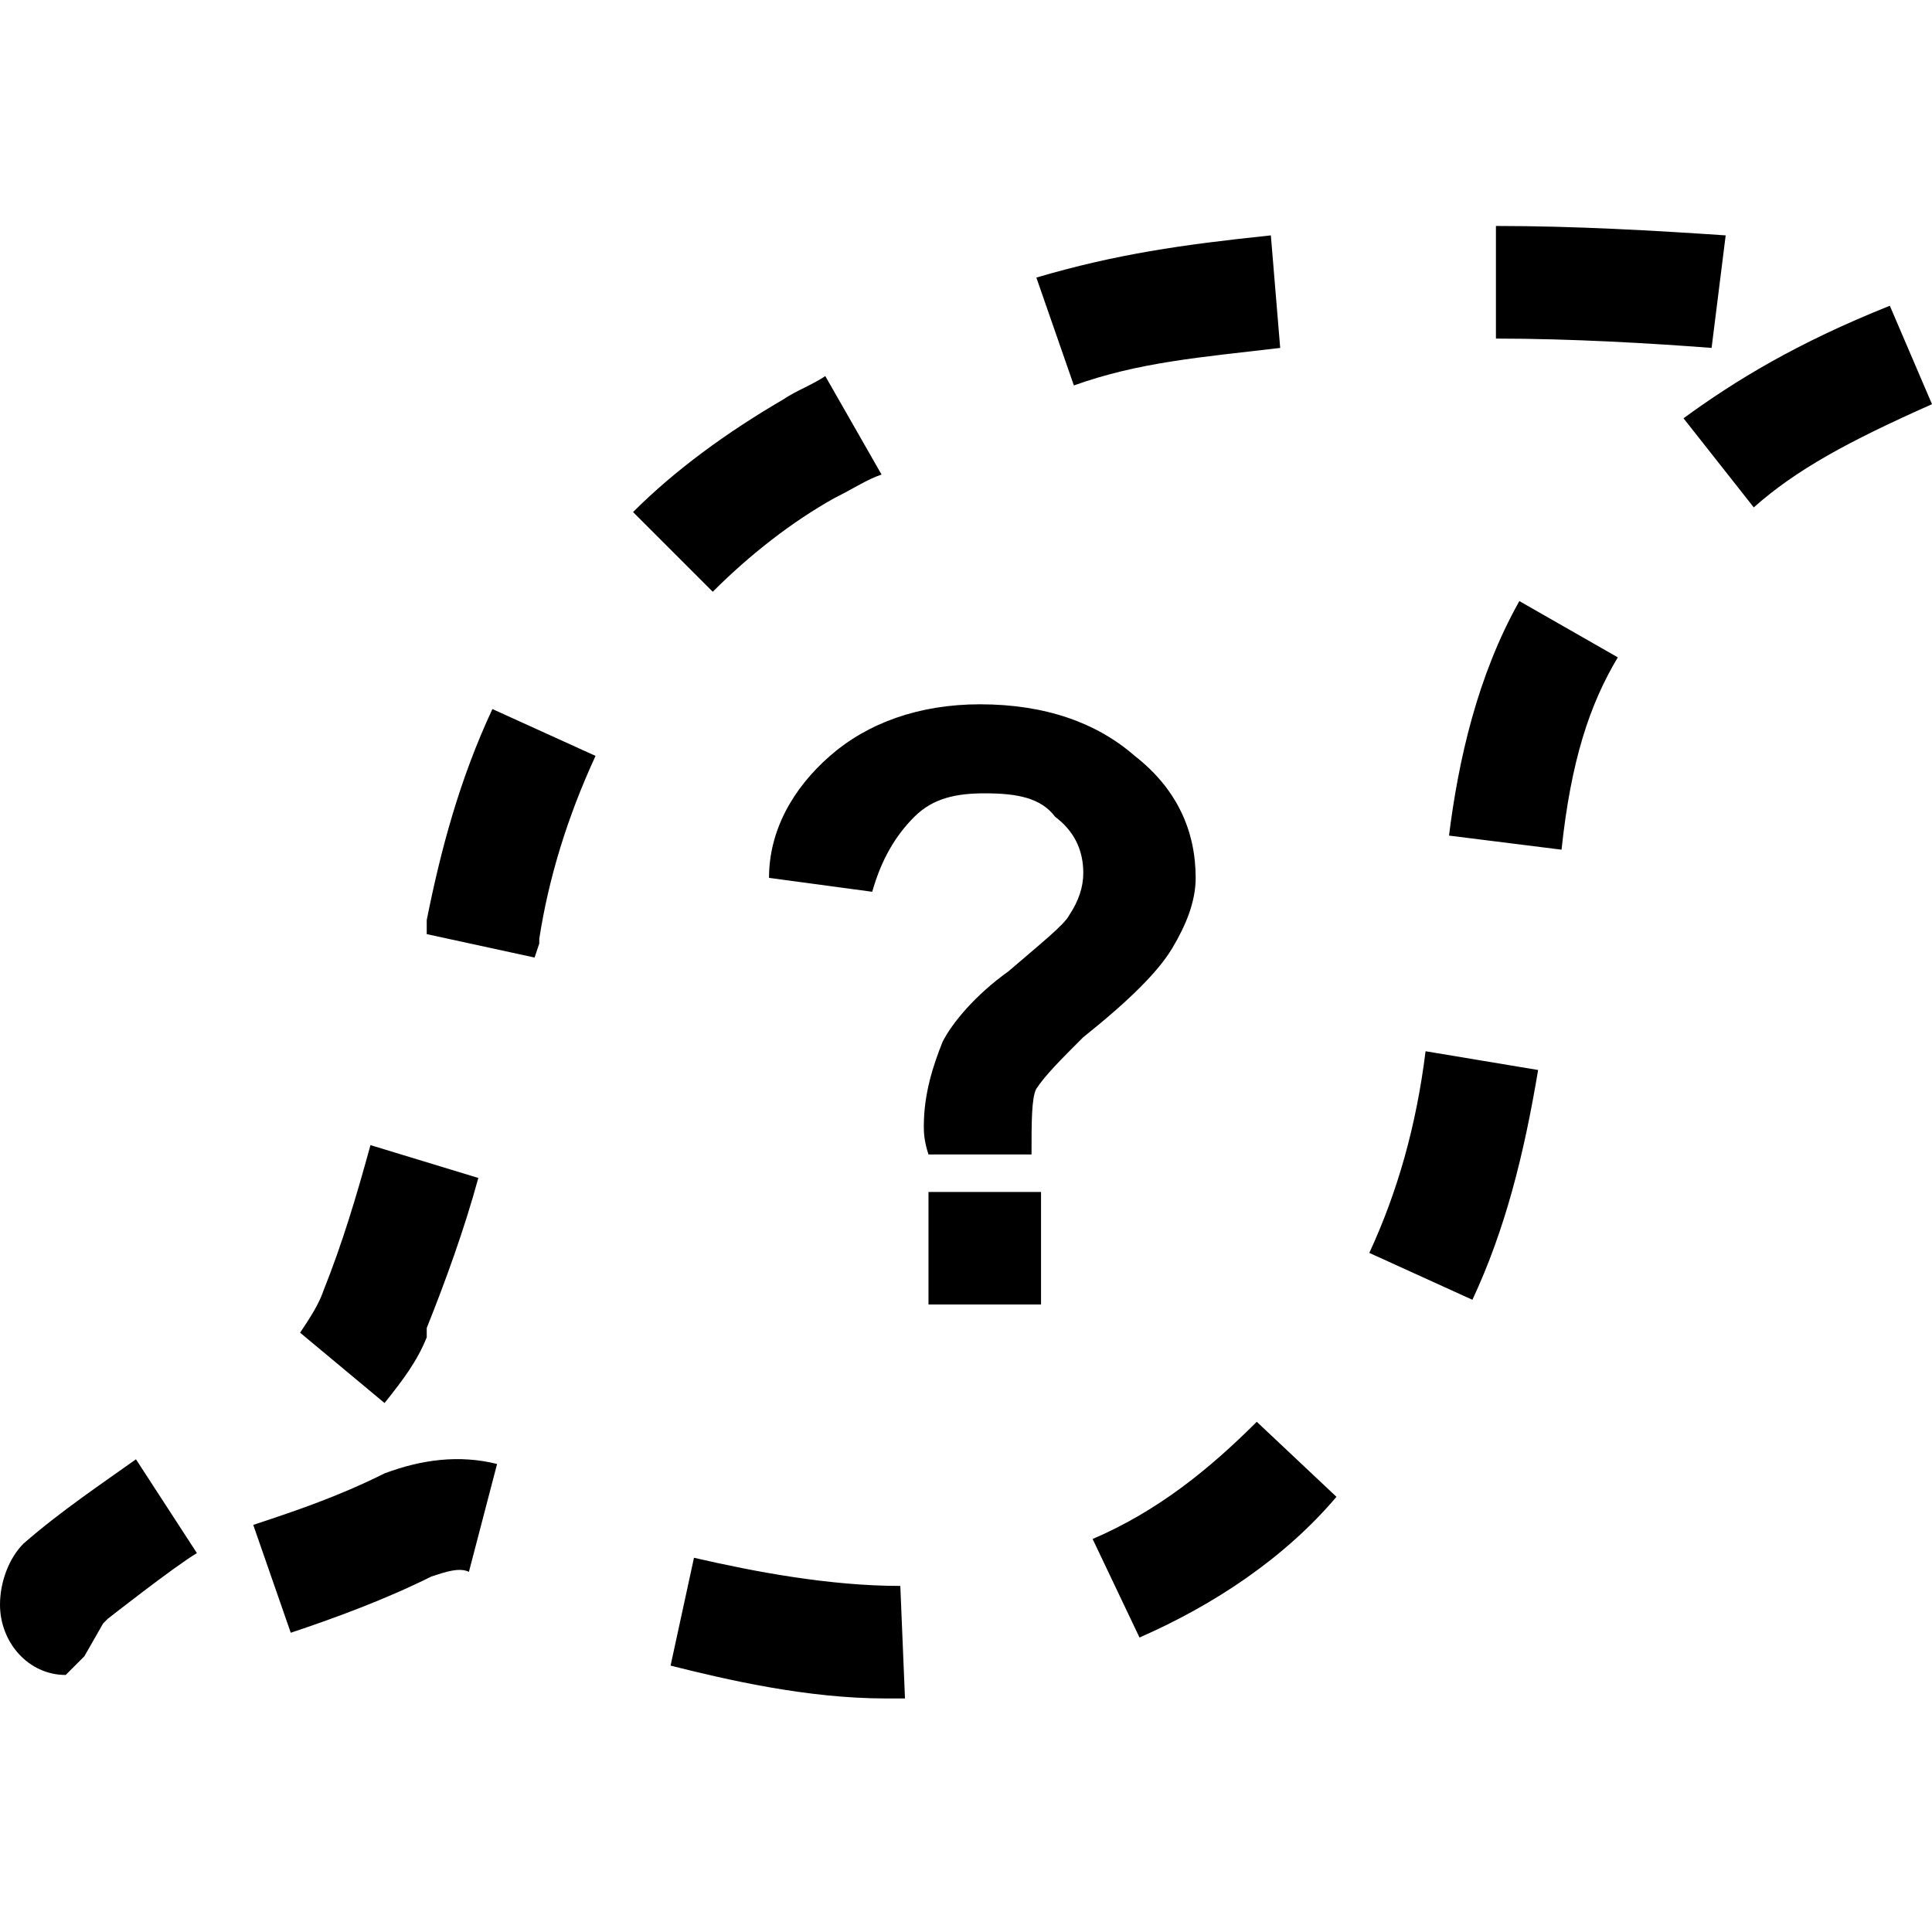 <?xml version="1.0" encoding="UTF-8" standalone="no"?>
<svg width="24" height="24" viewBox="0 0 24 24" version="1.1">
  <path d="m 11.01,21.099 c -0.99,0 -1.981,-0.233 -2.68,-0.408 l 0.291,-1.34 c 0.757,0.175 1.689,0.35 2.563,0.35 l 0.058,1.398 c -0.117,0 -0.175,0 -0.233,0 z M 0.816,20.807 C 0.35,20.807 0,20.4 0,19.934 0,19.642 0.117,19.351 0.291,19.176 0.757,18.769 1.282,18.419 1.689,18.128 l 0.757,1.165 c -0.291,0.175 -1.107,0.816 -1.107,0.816 -0.058,0.058 -0.058,0.058 -0.058,0.058 l -0.233,0.408 z M 14.155,20.341 13.573,19.118 c 0.816,-0.35 1.456,-0.874 2.039,-1.456 l 0.99,0.932 c -0.641,0.757 -1.515,1.34 -2.447,1.748 z M 3.612,20.283 3.146,18.943 C 3.67,18.769 4.194,18.594 4.777,18.303 5.243,18.128 5.709,18.07 6.175,18.186 l -0.35,1.34 c -0.117,-0.058 -0.291,0 -0.466,0.058 -0.583,0.291 -1.223,0.524 -1.748,0.699 z M 4.777,17.429 3.728,16.555 c 0.117,-0.175 0.233,-0.35 0.291,-0.524 0.233,-0.583 0.408,-1.165 0.583,-1.806 l 1.34,0.408 c -0.175,0.641 -0.408,1.282 -0.641,1.864 v 0.058 0.058 C 5.184,16.905 5.01,17.138 4.777,17.429 Z m 13.515,-1.282 -1.282,-0.583 c 0.35,-0.757 0.583,-1.573 0.699,-2.505 l 1.398,0.233 c -0.175,1.049 -0.408,1.981 -0.816,2.854 z M 6.641,11.895 5.301,11.604 v -0.175 c 0.175,-0.874 0.408,-1.748 0.816,-2.621 L 7.398,9.39 C 7.049,10.147 6.816,10.905 6.699,11.662 v 0.058 z M 19.398,10.555 18,10.38 c 0.117,-0.932 0.35,-1.981 0.874,-2.913 l 1.223,0.699 C 19.748,8.749 19.515,9.448 19.398,10.555 Z M 8.854,7.351 7.864,6.361 C 8.388,5.837 9.029,5.371 9.728,4.963 9.903,4.846 10.078,4.788 10.252,4.672 l 0.699,1.223 c -0.175,0.058 -0.35,0.175 -0.583,0.291 v 0 C 9.845,6.477 9.32,6.885 8.854,7.351 Z M 21.786,6.303 20.913,5.196 C 21.553,4.73 22.311,4.264 23.476,3.798 L 24,5.021 c -1.049,0.466 -1.689,0.816 -2.214,1.282 z M 13.34,4.788 12.874,3.448 c 0.99,-0.291 1.806,-0.408 2.913,-0.524 L 15.903,4.322 C 14.913,4.439 14.155,4.497 13.34,4.788 Z M 21.262,4.322 C 20.505,4.264 19.515,4.206 18.583,4.206 V 2.807 c 0.99,0 1.981,0.058 2.854,0.117 z M 12.816,14.341 H 11.534 c -0.058,-0.175 -0.058,-0.291 -0.058,-0.35 0,-0.408 0.117,-0.757 0.233,-1.049 0.117,-0.233 0.408,-0.583 0.816,-0.874 0.408,-0.35 0.699,-0.583 0.757,-0.699 0.117,-0.175 0.175,-0.35 0.175,-0.524 0,-0.291 -0.117,-0.524 -0.35,-0.699 -0.175,-0.233 -0.466,-0.291 -0.874,-0.291 -0.35,0 -0.641,0.058 -0.874,0.291 -0.233,0.233 -0.408,0.524 -0.524,0.932 L 9.553,10.905 c 0,-0.583 0.291,-1.107 0.757,-1.515 0.466,-0.408 1.107,-0.641 1.864,-0.641 0.816,0 1.456,0.233 1.922,0.641 0.524,0.408 0.757,0.932 0.757,1.515 0,0.291 -0.117,0.583 -0.291,0.874 -0.175,0.291 -0.524,0.641 -1.107,1.107 -0.291,0.291 -0.466,0.466 -0.583,0.641 -0.058,0.117 -0.058,0.408 -0.058,0.816 z m -1.282,0.466 h 1.398 v 1.398 H 11.534 Z"/>
</svg>
